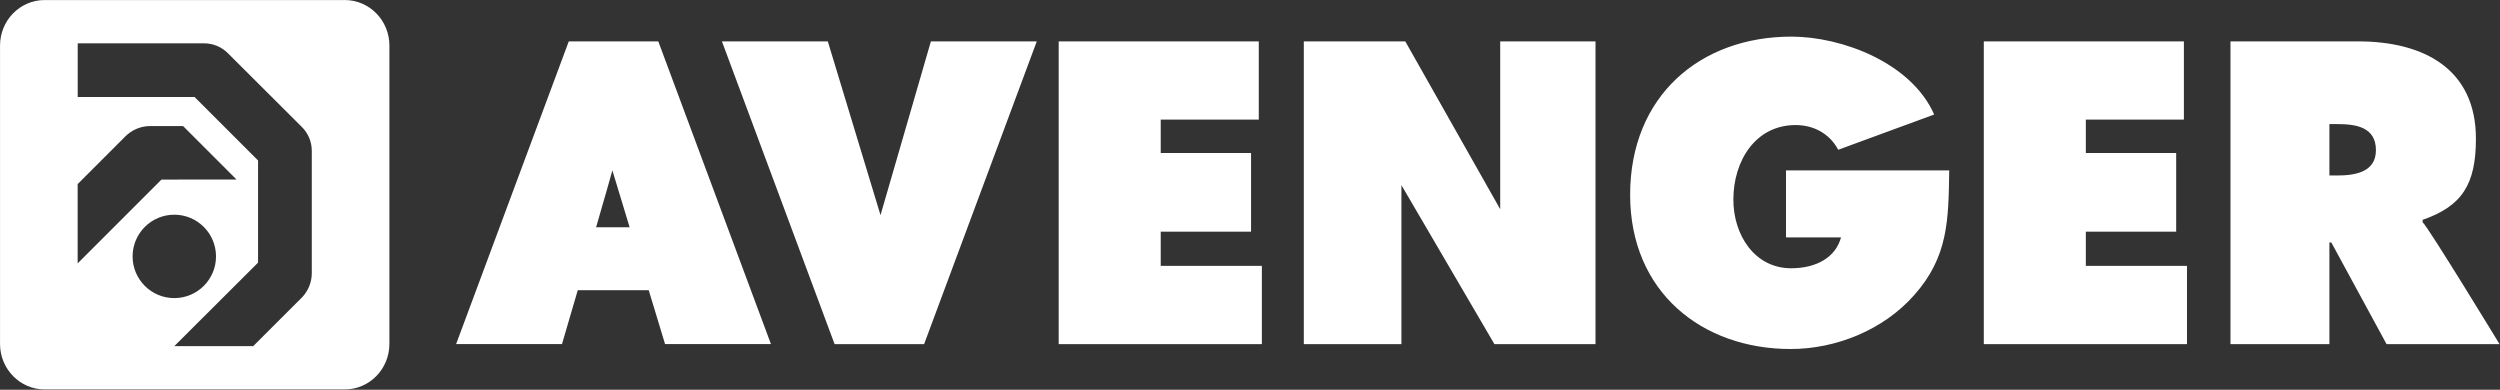 <?xml version="1.0" encoding="UTF-8" standalone="no"?>
<!DOCTYPE svg PUBLIC "-//W3C//DTD SVG 1.1//EN" "http://www.w3.org/Graphics/SVG/1.1/DTD/svg11.dtd">
<svg width="100%" height="100%" viewBox="0 0 1700 265" version="1.1" xmlns="http://www.w3.org/2000/svg" xmlns:xlink="http://www.w3.org/1999/xlink" xml:space="preserve" xmlns:serif="http://www.serif.com/" style="fill-rule:evenodd;clip-rule:evenodd;stroke-linejoin:round;stroke-miterlimit:2;">
    <rect x="0" y="0" width="1700" height="265" fill="#333333" stroke="none"/>
    <g transform="matrix(1,0,0,1,-241.894,-342.619)">
        <g transform="matrix(4.167,0,0,4.167,0,0)">
            <g transform="matrix(0.24,0,0,0.24,3.054,16.338)">
                <path d="M463.575,274.542C480.354,274.542 493.925,288.425 493.925,305.508L493.925,508.337C493.925,525.425 480.354,539.304 463.575,539.304L259.513,539.304C242.733,539.304 229.167,525.425 229.167,508.337L229.167,305.508C229.167,288.425 242.733,274.542 259.513,274.542L463.575,274.542ZM1443.54,390.367L1443.54,435.925L1480.96,435.925C1477.34,449.254 1464.59,456.917 1447.01,456.917C1422.23,456.917 1407.74,434.308 1407.74,410.258C1407.74,383.887 1422.78,359.546 1450.08,359.546C1462.33,359.546 1473.18,365.342 1479.03,376.354L1544.28,352.387C1528.8,317.171 1481.58,299.421 1447.22,299.421C1385.04,299.421 1337.55,339.829 1337.55,406.988C1337.55,473.054 1386.35,511.825 1446.69,511.825C1477.38,511.825 1509.65,498.992 1530.64,475.242C1553.99,449.033 1553.99,423.946 1554.52,390.367L1443.54,390.367ZM347.663,509.883L404.617,453.087L404.617,383.621L361.462,340.487L281.988,340.487L281.988,303.963L367.783,303.963C374.246,303.963 380.133,306.575 384.296,310.892L434.242,360.692C438.5,364.85 441.146,370.65 441.146,377.071L441.146,460.292C441.146,466.608 438.575,472.329 434.763,476.467L401.308,509.883L347.663,509.883ZM1578.03,508.504L1716.18,508.504L1716.18,455.296L1647.4,455.296L1647.4,432.058L1708.83,432.058L1708.83,378.554L1647.4,378.554L1647.4,355.858L1714.08,355.858L1714.08,302.654L1578.03,302.654L1578.03,508.504ZM949.004,508.504L1087.15,508.504L1087.15,455.296L1018.38,455.296L1018.38,432.058L1079.8,432.058L1079.8,378.554L1018.38,378.554L1018.38,355.858L1085.05,355.858L1085.05,302.654L949.004,302.654L949.004,508.504ZM1745.75,508.504L1813.02,508.504L1813.02,439.396L1814.33,439.396L1851.88,508.504L1928.71,508.504C1928.71,508.504 1880.08,428.638 1876.4,425.633L1876.4,423.996C1903.16,414.717 1912.64,399.938 1912.64,368.817C1912.64,321.404 1877.18,302.654 1832.58,302.654L1745.75,302.654L1745.75,508.504ZM1115.67,508.504L1182.04,508.504L1182.04,400.392L1245.27,508.504L1314,508.504L1314,302.654L1249.21,302.654L1249.21,416.771L1184.67,302.654L1115.67,302.654L1115.67,508.504ZM862.104,302.654C862.104,302.654 831.296,408.929 827.85,420.8L792.017,302.654L720.021,302.654L796.629,508.504L857.492,508.504L934.1,302.654L862.104,302.654ZM611.275,508.479L539.279,508.479L615.883,302.654L676.75,302.654L753.354,508.479L681.358,508.479L670.25,471.858L621.987,471.858L611.275,508.479ZM347.663,420.5C363.325,420.5 376.025,433.196 376.025,448.858C376.025,464.517 363.325,477.212 347.663,477.212C332.004,477.212 319.308,464.517 319.308,448.858C319.308,433.196 332.004,420.5 347.663,420.5ZM338.938,396.625L281.946,453.612L281.946,399.696L314.308,367.333C318.454,363.133 324.562,360.25 330.938,360.25L353.65,360.25L389.963,396.567L338.938,396.625ZM657.271,429.062L645.529,390.358C644.321,394.933 639.817,410.583 634.454,429.062L657.271,429.062ZM1813.02,358.896L1818.53,358.896C1830.86,358.896 1844.65,360.808 1844.65,376.642C1844.65,391.929 1829.81,393.842 1818,393.842L1813.02,393.842L1813.02,358.896Z" style="fill:white;"/>
            </g>
        </g>
    </g>
</svg>
